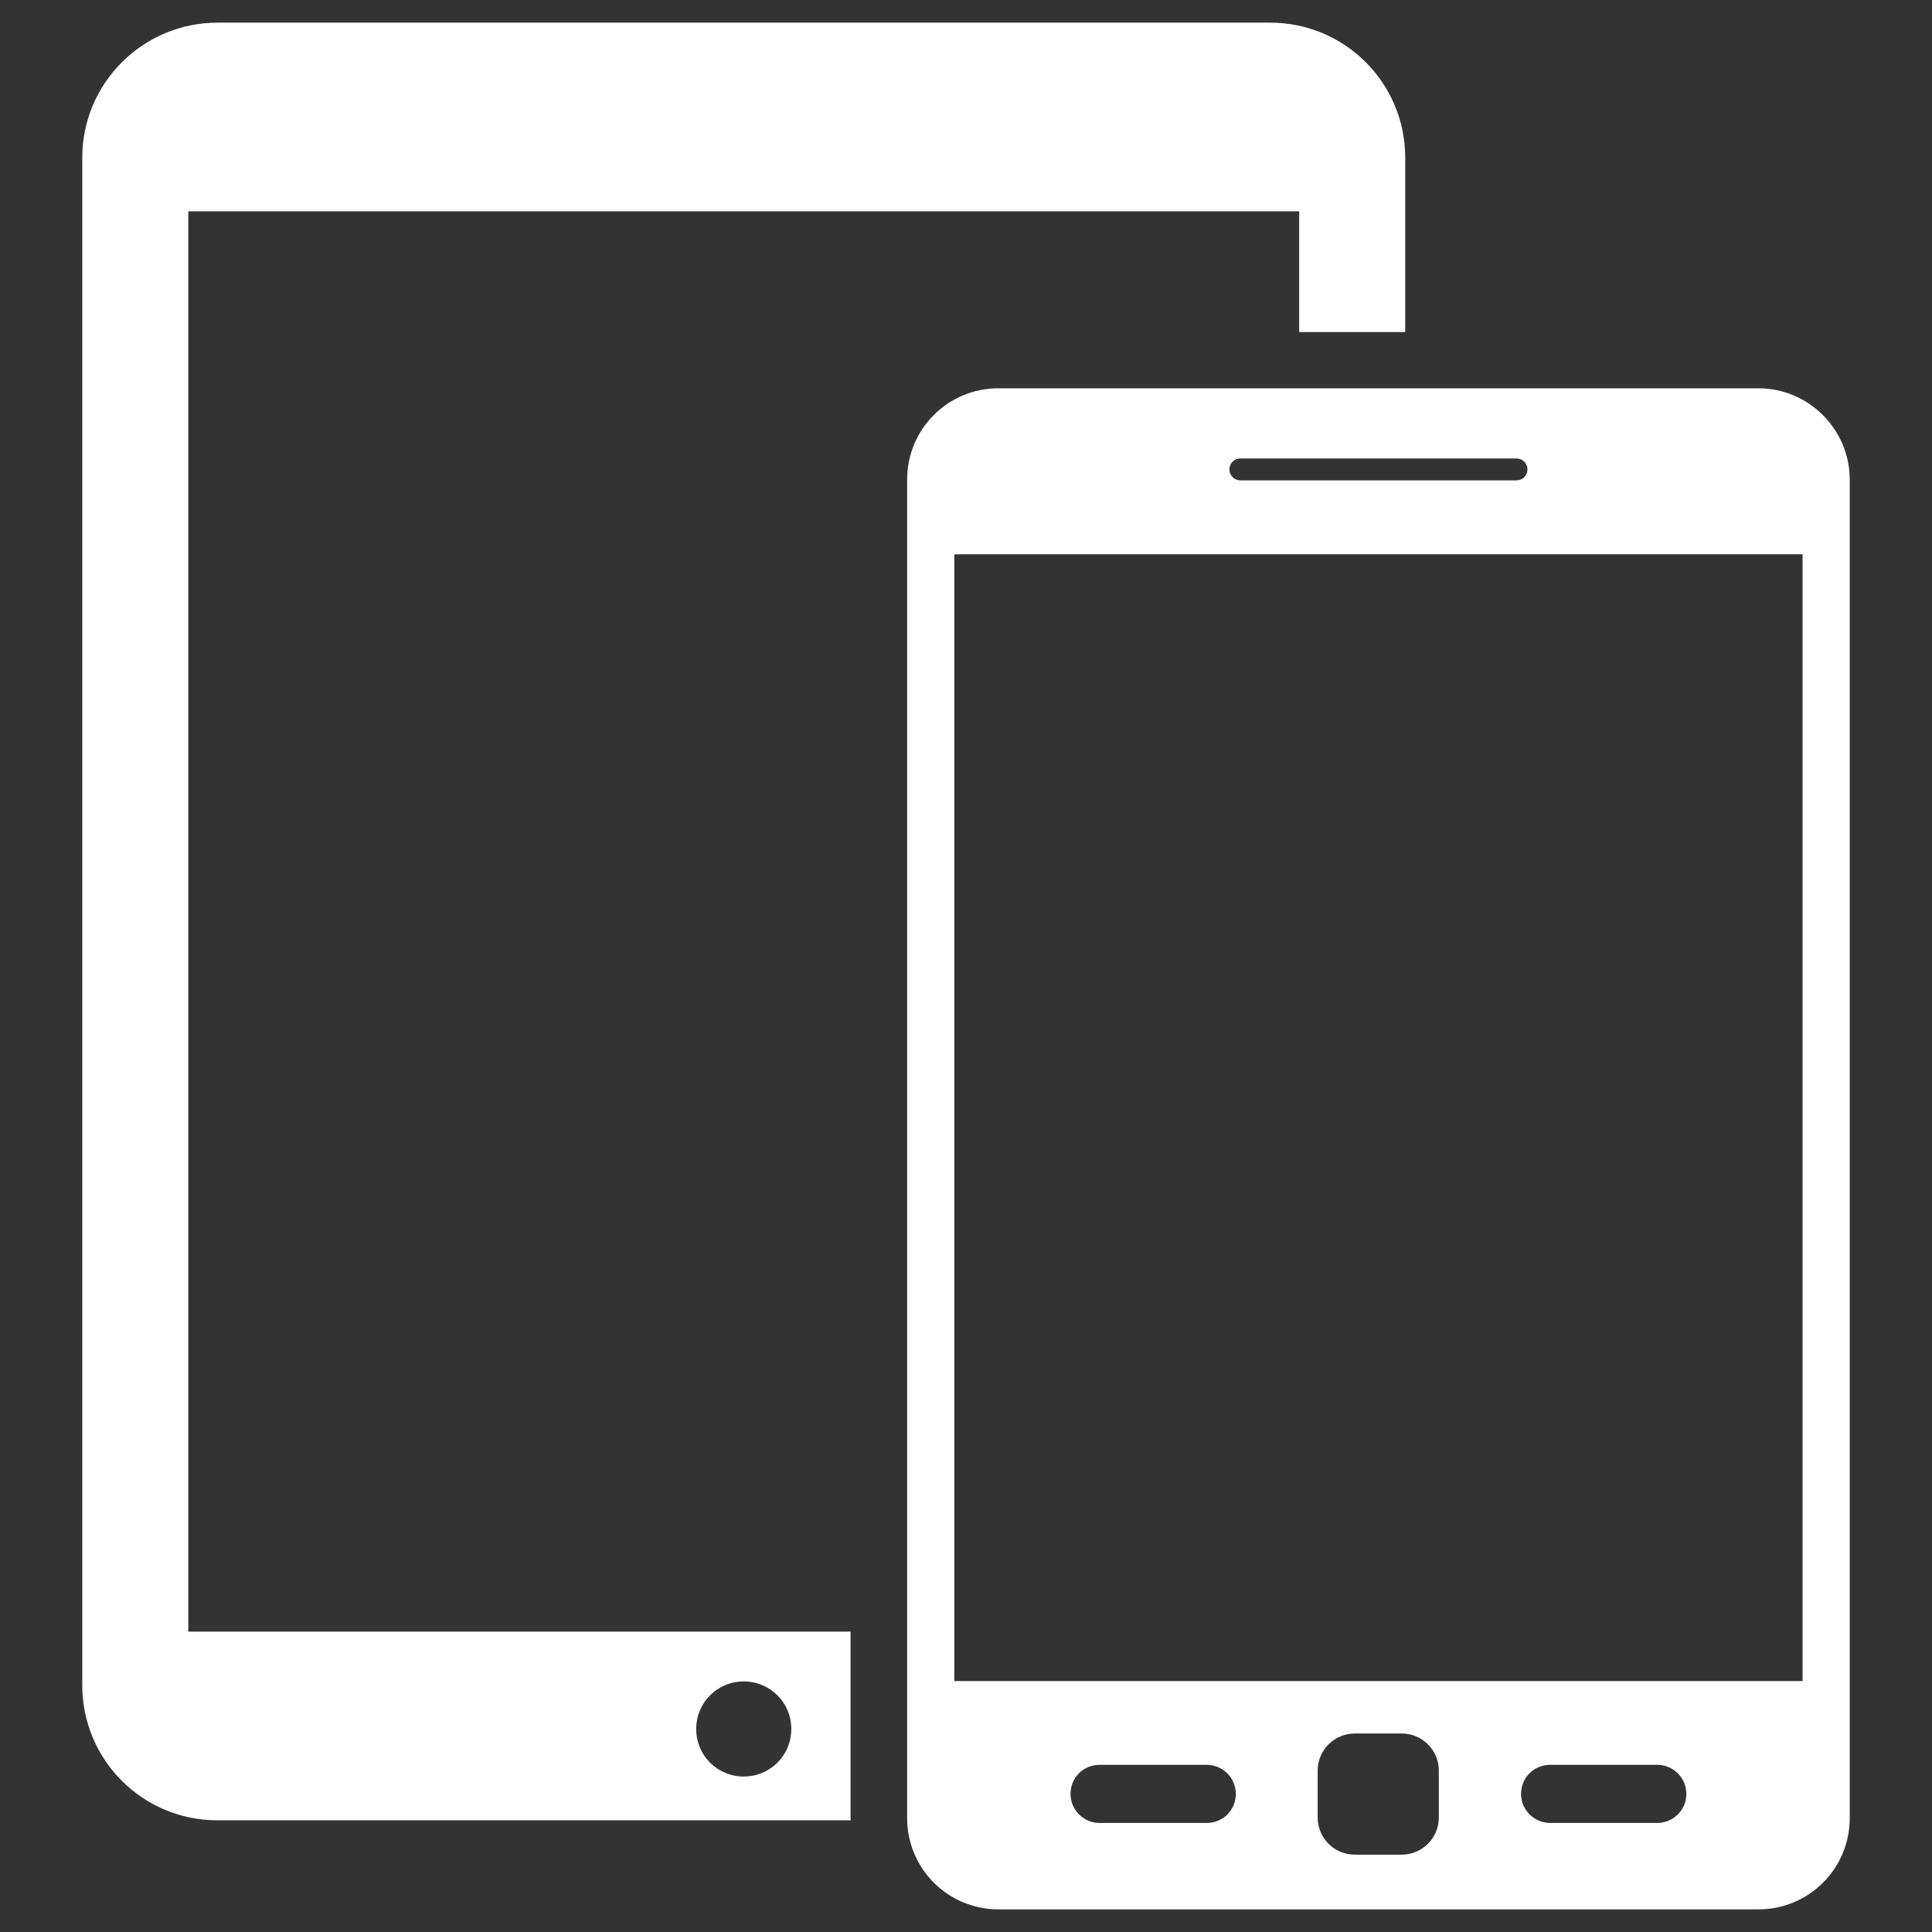 <?xml version="1.0" ?><svg id="Layer_1" style="enable-background:new 0 0 512 512;" version="1.1" viewBox="0 0 512 512" xml:space="preserve" xmlns="http://www.w3.org/2000/svg" xmlns:xlink="http://www.w3.org/1999/xlink"><rect x="0" y="0" width="512" height="512" fill="#333333" stroke="none"/><g><path d="M466,102.9H264.6c-13.4,0-24.2,10.8-24.2,24.2v354.7c0,13.4,10.8,24.2,24.2,24.2H466c13.4,0,24.2-10.8,24.2-24.2V127.1   C490.2,113.8,479.3,102.9,466,102.9z M328.7,121.5h73.2c1.6,0,2.9,1.3,2.9,2.9s-1.3,2.9-2.9,2.9h-73.2c-1.6,0-2.9-1.3-2.9-2.9   S327.1,121.5,328.7,121.5z M319.8,483.1h-28.4c-4.2,0-7.7-3.4-7.7-7.7s3.4-7.7,7.7-7.7h28.4c4.2,0,7.7,3.4,7.7,7.7   S324.1,483.1,319.8,483.1z M381.3,481.7c0,5.4-4.4,9.8-9.8,9.8H359c-5.4,0-9.8-4.4-9.8-9.8v-12.5c0-5.4,4.4-9.8,9.8-9.8h12.5   c5.4,0,9.8,4.4,9.8,9.8V481.7z M439.2,483.1h-28.4c-4.2,0-7.7-3.4-7.7-7.7s3.4-7.7,7.7-7.7h28.4c4.2,0,7.7,3.4,7.7,7.7   S443.4,483.1,439.2,483.1z M477.7,445.5H252.9V146.9h224.8V445.5z" fill="#FFFFFF"/><g><path d="M225.4,481.8v-49.4H49.9V56h294.4v32h28.1V41.8c0-19.8-16-35.8-35.8-35.8H57.7C37.9,6,21.8,22,21.8,41.8v404.8    c0,19.8,16,35.8,35.8,35.8h167.8C225.5,482.2,225.4,482,225.4,481.8z M197.1,470.8c-7,0-12.6-5.6-12.6-12.6    c0-7,5.6-12.6,12.6-12.6c7,0,12.6,5.6,12.6,12.6C209.7,465.2,204.1,470.8,197.1,470.8z" fill="#FFFFFF"/></g></g></svg>